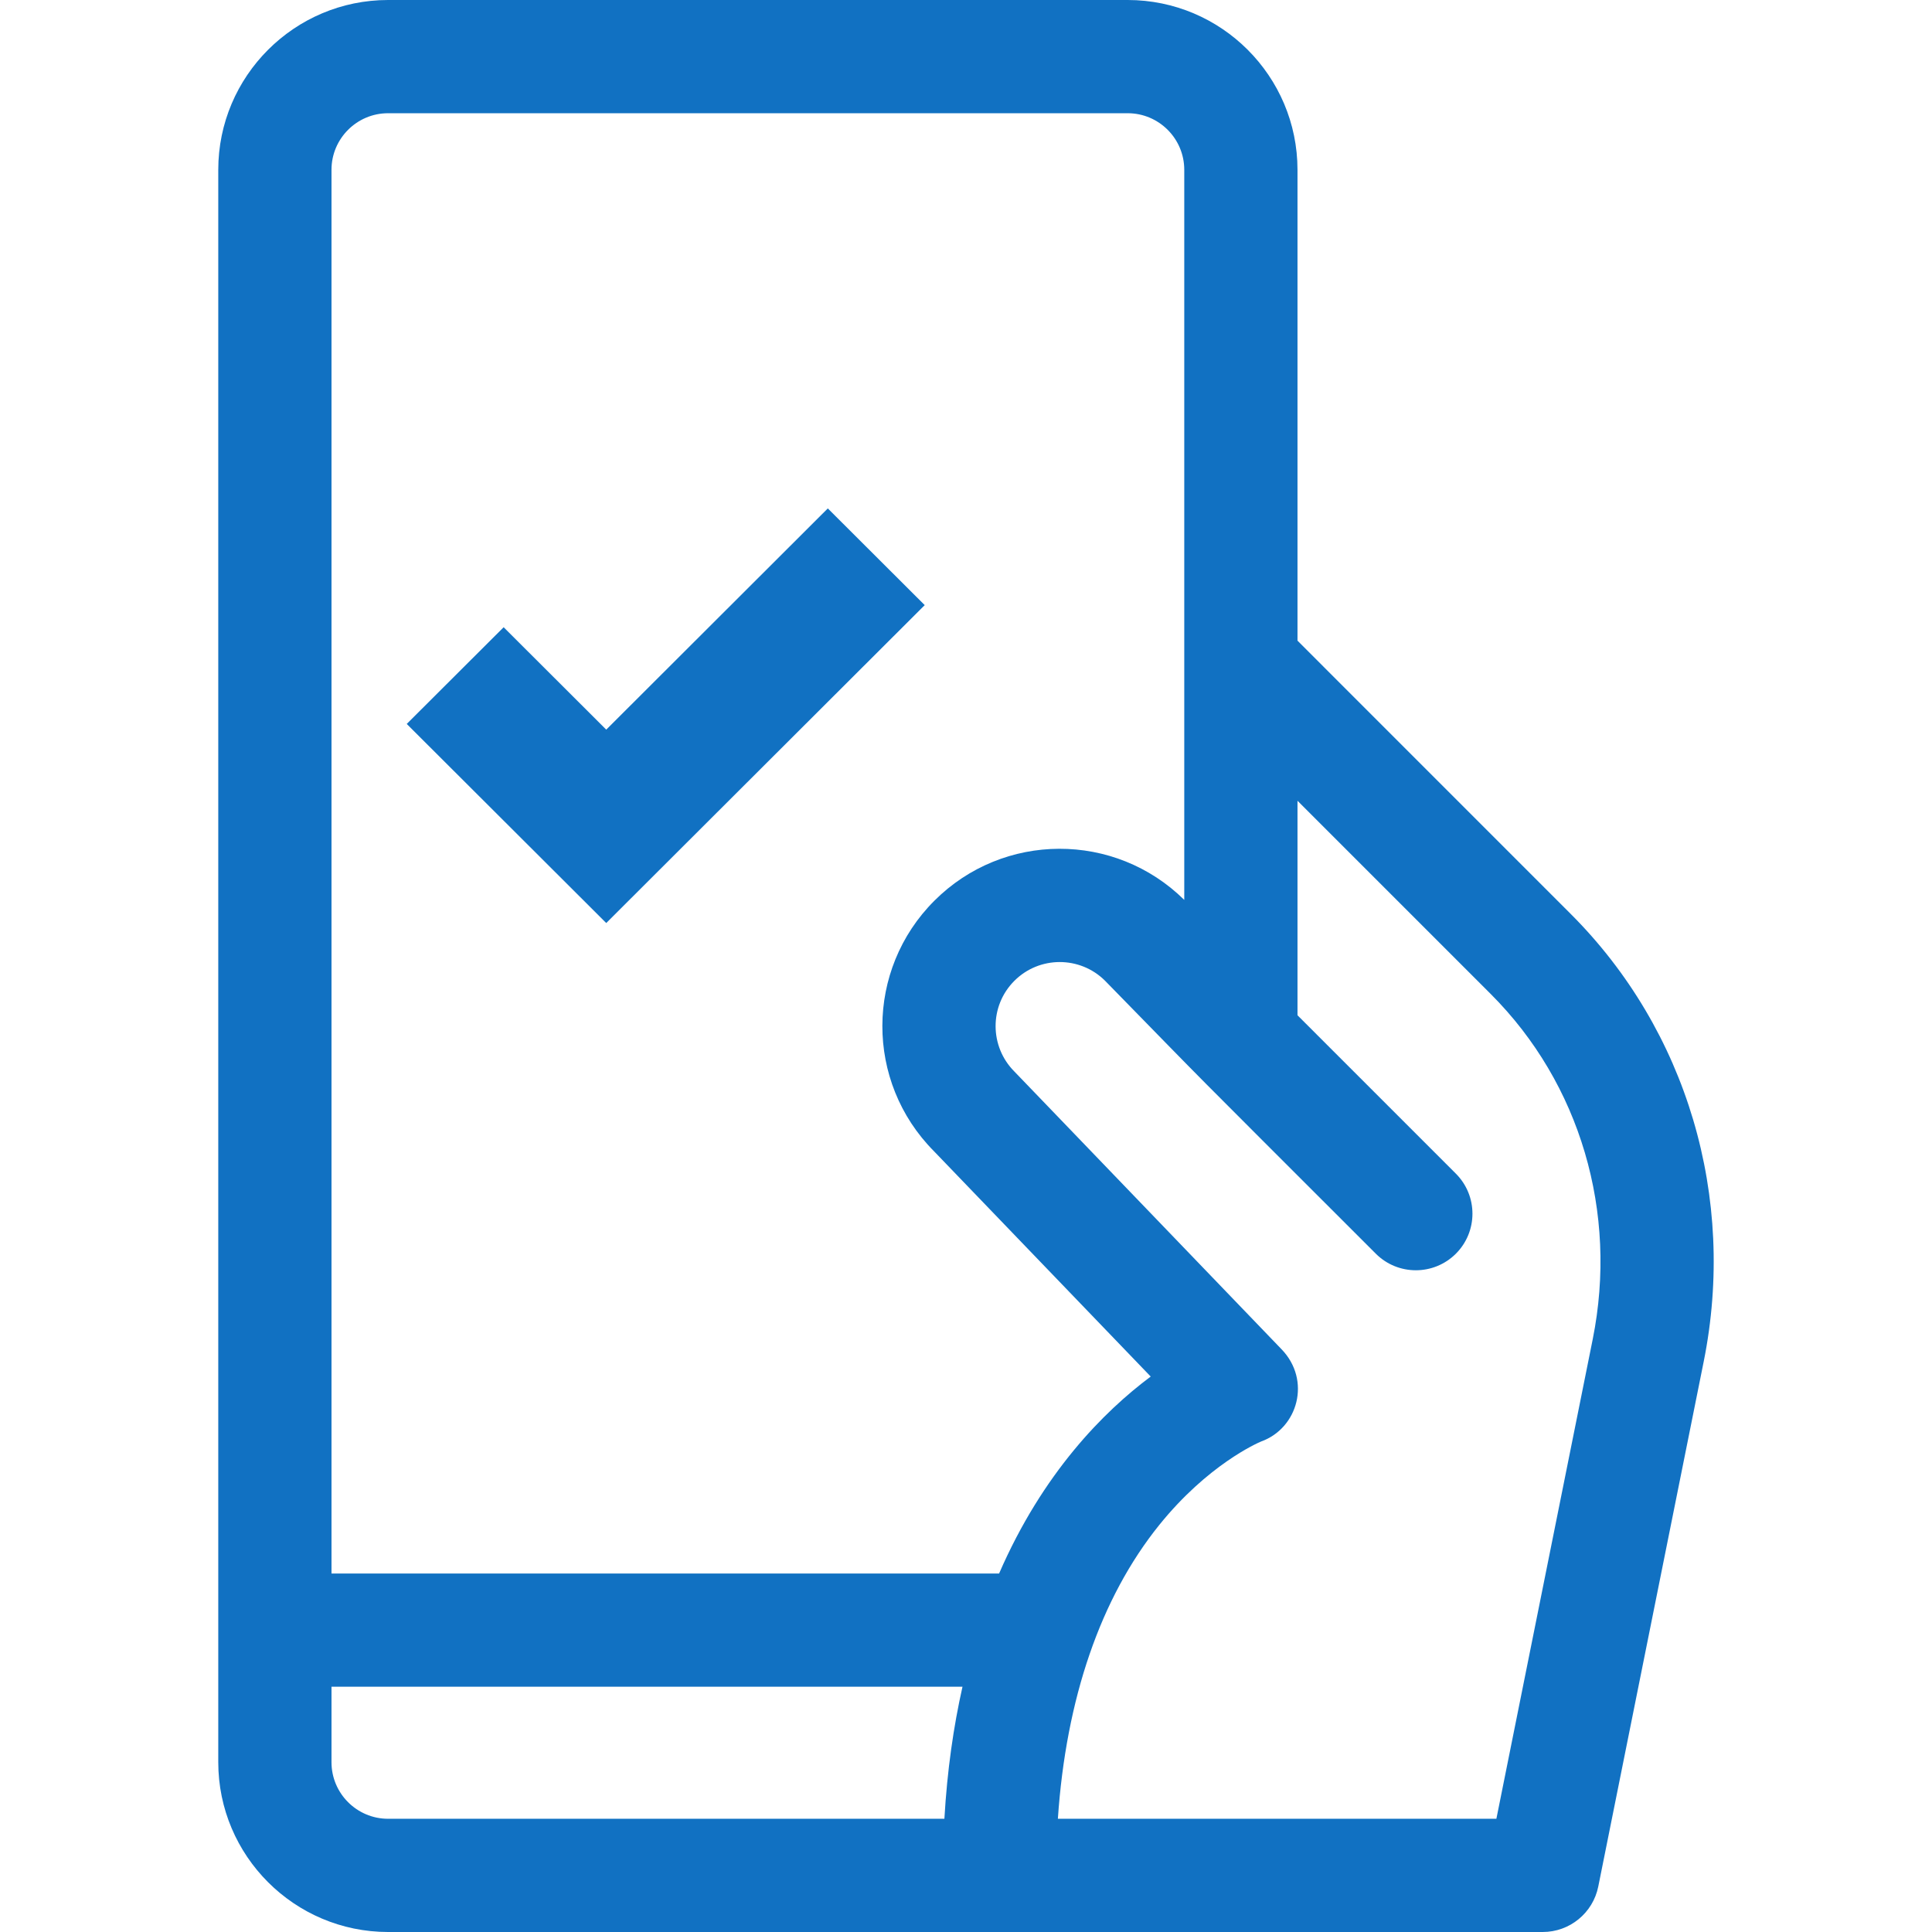 <svg width="38" height="38" viewBox="0 0 38 38" fill="none" xmlns="http://www.w3.org/2000/svg">
<path d="M30.897 17.979L25.52 12.601V3.34C25.52 1.498 24.022 0 22.18 0H7.633C5.792 0 4.293 1.498 4.293 3.34V34.66C4.293 36.502 5.792 38 7.633 38H30.344C30.874 38 31.331 37.626 31.436 37.106L33.51 26.779C34.158 23.553 33.181 20.263 30.897 17.979ZM7.633 2.227H22.18C22.794 2.227 23.293 2.726 23.293 3.34V17.7C21.928 16.353 19.734 16.36 18.378 17.716C17.019 19.073 17.012 21.276 18.369 22.642L22.633 27.075C21.709 27.765 20.511 28.969 19.651 30.949H6.52V3.34C6.52 2.726 7.019 2.227 7.633 2.227ZM6.52 34.66V33.176H18.931C18.755 33.956 18.63 34.82 18.575 35.773H7.633C7.019 35.773 6.52 35.274 6.52 34.66ZM31.327 26.34L29.432 35.773C27.642 35.773 22.645 35.773 20.807 35.773C20.967 33.409 21.648 31.427 22.799 29.997C23.754 28.811 24.726 28.386 24.803 28.353C25.531 28.092 25.792 27.147 25.209 26.541C19.945 21.068 19.961 21.085 19.952 21.076C19.463 20.587 19.455 19.787 19.952 19.291C20.442 18.801 21.24 18.799 21.733 19.288C24.086 21.695 22.942 20.54 27.061 24.659C27.495 25.093 28.2 25.093 28.635 24.659C29.07 24.224 29.07 23.519 28.635 23.084L25.52 19.969V15.75L29.323 19.553C31.079 21.309 31.828 23.846 31.327 26.34Z" fill="#1171C2"/>
<path d="M18.188 11.902L16.282 10L11.924 14.351L9.906 12.337L8 14.239L11.924 18.155L18.188 11.902Z" fill="#1171C2"/>
</svg>
